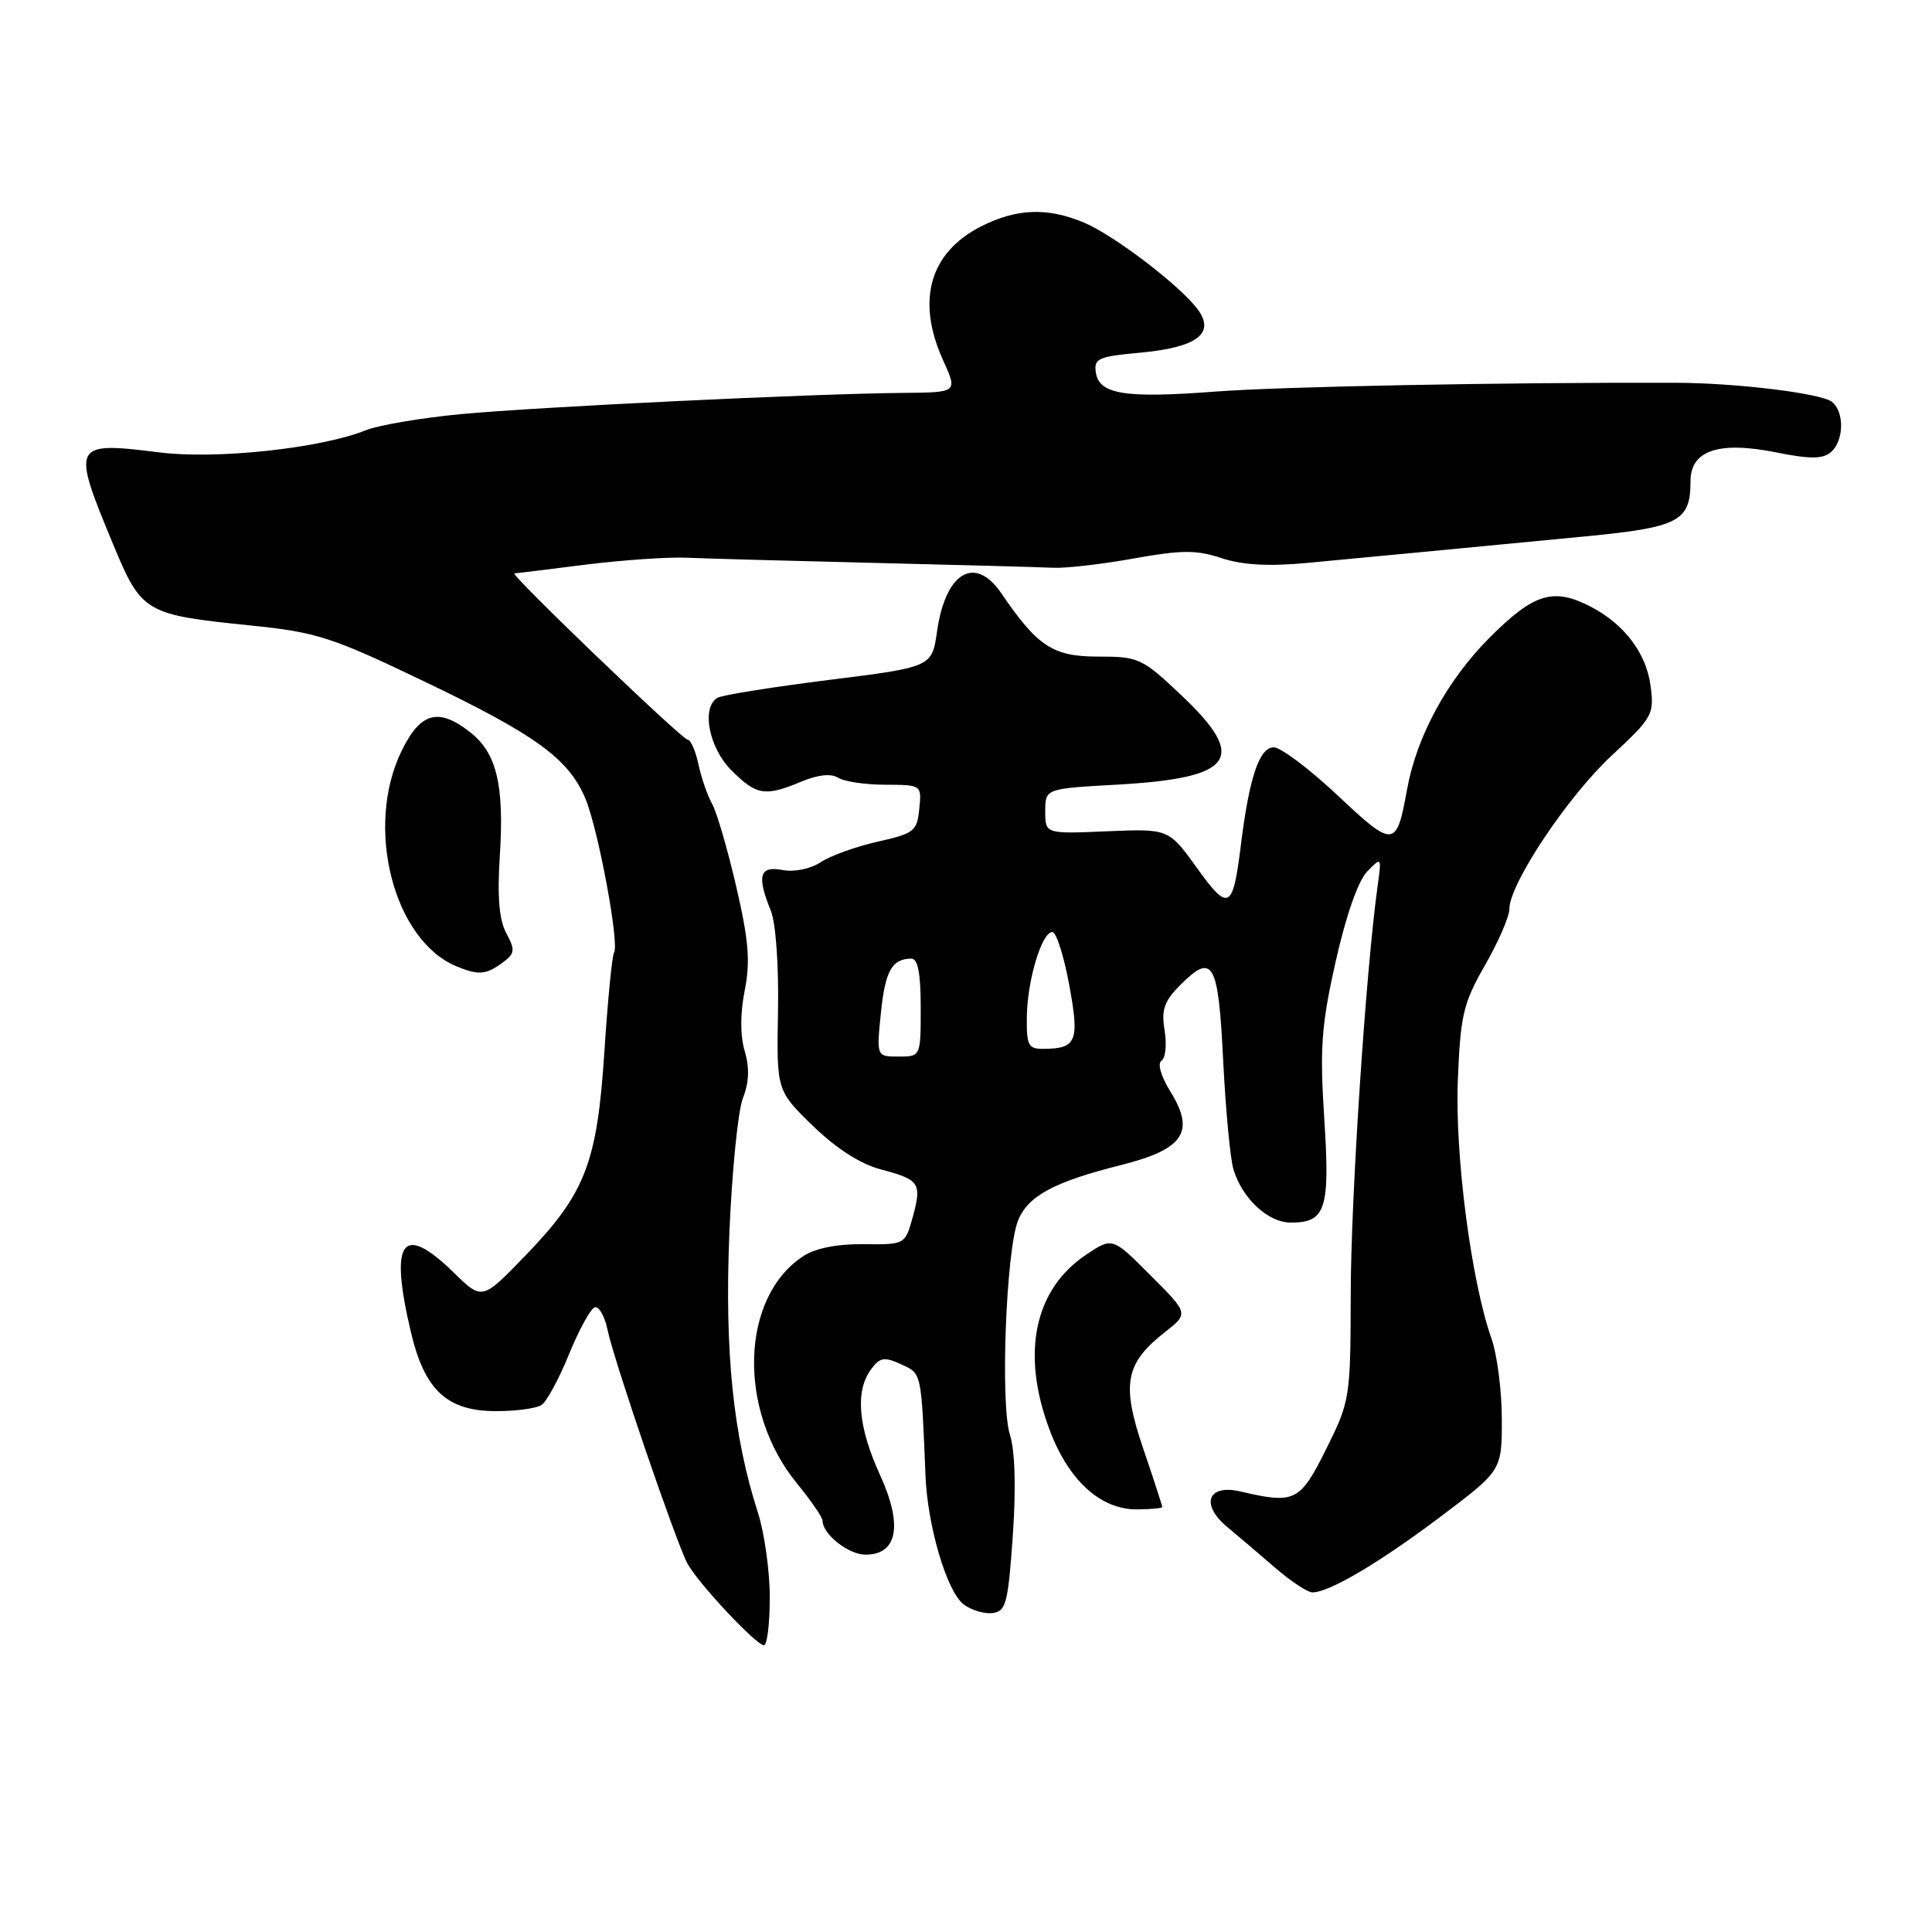 <?xml version="1.0" encoding="UTF-8" standalone="no"?>
<!DOCTYPE svg PUBLIC "-//W3C//DTD SVG 1.1//EN" "http://www.w3.org/Graphics/SVG/1.1/DTD/svg11.dtd" >
<svg xmlns="http://www.w3.org/2000/svg" xmlns:xlink="http://www.w3.org/1999/xlink" version="1.1" viewBox="0 0 256 256">
 <g >
 <path fill="currentColor"
d=" M 102.00 211.66 C 102.00 208.17 101.29 203.11 100.42 200.41 C 97.14 190.20 96.01 179.13 96.64 163.50 C 96.98 155.25 97.79 147.15 98.44 145.50 C 99.26 143.43 99.33 141.50 98.68 139.28 C 98.07 137.23 98.07 134.28 98.68 131.23 C 99.44 127.39 99.21 124.61 97.55 117.46 C 96.41 112.53 94.97 107.60 94.35 106.50 C 93.74 105.40 92.92 103.04 92.54 101.25 C 92.16 99.46 91.51 98.00 91.10 98.00 C 90.38 98.00 67.48 76.02 68.16 75.98 C 68.35 75.97 72.55 75.46 77.50 74.83 C 82.45 74.21 88.53 73.79 91.00 73.90 C 93.47 74.01 104.72 74.32 116.00 74.59 C 127.28 74.86 137.85 75.15 139.50 75.23 C 141.15 75.32 145.96 74.77 150.18 74.01 C 156.58 72.86 158.53 72.85 161.87 73.96 C 164.63 74.87 168.13 75.07 173.19 74.59 C 180.91 73.87 191.07 72.90 210.00 71.08 C 222.48 69.88 224.00 69.08 224.00 63.78 C 224.00 59.68 227.71 58.42 235.33 59.94 C 239.79 60.84 241.49 60.84 242.58 59.93 C 244.33 58.48 244.43 54.59 242.75 53.25 C 241.31 52.11 230.08 50.74 222.00 50.72 C 198.84 50.66 169.75 51.22 161.00 51.89 C 149.01 52.80 145.63 52.25 145.20 49.33 C 144.93 47.51 145.57 47.23 151.08 46.73 C 158.49 46.05 160.99 44.25 158.81 41.14 C 156.67 38.08 147.67 31.18 143.62 29.49 C 138.78 27.46 134.67 27.62 129.98 30.01 C 123.17 33.48 121.38 39.83 124.97 47.75 C 126.90 52.00 126.90 52.00 119.70 52.06 C 107.51 52.17 71.02 53.93 61.00 54.88 C 55.77 55.38 50.15 56.34 48.50 57.00 C 42.57 59.40 28.69 60.90 21.16 59.95 C 9.55 58.50 9.43 58.74 15.01 72.17 C 18.76 81.19 19.21 81.45 33.14 82.87 C 41.96 83.77 43.90 84.39 56.14 90.26 C 71.00 97.37 75.36 100.54 77.57 105.82 C 79.27 109.89 82.09 125.04 81.37 126.21 C 81.10 126.64 80.53 132.52 80.09 139.27 C 79.13 154.12 77.57 158.14 69.59 166.40 C 63.89 172.30 63.89 172.30 60.15 168.65 C 53.29 161.95 51.57 164.30 54.44 176.49 C 56.26 184.24 59.26 187.01 65.81 186.98 C 68.39 186.98 71.06 186.62 71.74 186.18 C 72.42 185.75 74.06 182.74 75.38 179.48 C 76.71 176.23 78.24 173.42 78.80 173.23 C 79.36 173.05 80.12 174.38 80.50 176.20 C 81.33 180.24 89.56 204.30 91.08 207.16 C 92.47 209.75 100.19 218.00 101.23 218.00 C 101.65 218.00 102.00 215.15 102.00 211.66 Z  M 134.20 203.50 C 134.64 197.13 134.50 192.25 133.81 190.06 C 132.54 186.04 133.30 165.90 134.87 161.80 C 136.14 158.51 139.60 156.62 148.45 154.40 C 156.85 152.29 158.41 150.01 155.09 144.65 C 153.84 142.63 153.34 140.91 153.90 140.56 C 154.43 140.23 154.62 138.43 154.32 136.56 C 153.86 133.78 154.25 132.66 156.41 130.50 C 160.73 126.18 161.44 127.44 162.08 140.58 C 162.41 147.14 163.02 153.62 163.45 155.00 C 164.66 158.88 168.05 162.00 171.05 162.00 C 175.68 162.00 176.25 160.23 175.47 148.20 C 174.87 138.89 175.08 135.89 176.98 127.41 C 178.34 121.36 179.96 116.72 181.14 115.50 C 183.08 113.51 183.08 113.52 182.53 117.50 C 180.99 128.55 179.00 158.73 178.98 171.30 C 178.95 185.27 178.90 185.61 175.73 192.00 C 172.26 198.98 171.57 199.32 164.38 197.63 C 160.04 196.61 159.01 199.33 162.61 202.33 C 164.04 203.52 166.91 205.96 168.98 207.75 C 171.05 209.54 173.27 211.00 173.91 211.00 C 176.13 211.00 182.81 207.05 190.89 200.96 C 199.00 194.85 199.00 194.85 199.00 188.05 C 199.00 184.31 198.38 179.51 197.63 177.37 C 194.94 169.75 192.77 153.04 193.17 143.12 C 193.52 134.49 193.89 132.92 196.78 127.88 C 198.55 124.79 200.00 121.44 200.00 120.44 C 200.00 117.13 207.71 105.56 213.52 100.15 C 219.00 95.05 219.22 94.67 218.70 90.82 C 218.13 86.54 215.22 82.70 210.80 80.40 C 205.83 77.82 203.27 78.60 197.39 84.48 C 191.77 90.10 187.71 97.56 186.44 104.62 C 185.04 112.37 184.69 112.40 177.27 105.42 C 173.55 101.92 169.73 99.04 168.79 99.03 C 166.88 99.00 165.53 103.00 164.42 112.00 C 163.36 120.56 162.80 120.85 158.59 114.99 C 154.86 109.81 154.86 109.81 146.68 110.15 C 138.50 110.50 138.50 110.50 138.50 107.50 C 138.50 104.50 138.50 104.50 148.00 103.97 C 163.53 103.10 165.40 100.51 156.56 92.15 C 151.33 87.20 150.90 87.00 145.48 87.00 C 139.53 87.00 137.48 85.66 132.70 78.64 C 129.21 73.50 125.29 75.79 124.17 83.63 C 123.49 88.39 123.49 88.39 109.79 90.10 C 102.26 91.05 95.62 92.11 95.05 92.47 C 92.90 93.80 93.94 99.09 96.92 102.08 C 100.24 105.39 101.37 105.58 106.18 103.57 C 108.38 102.65 110.12 102.46 111.05 103.05 C 111.85 103.56 114.67 103.98 117.31 103.98 C 122.12 104.00 122.13 104.01 121.81 107.18 C 121.52 110.13 121.12 110.45 116.32 111.52 C 113.46 112.16 110.06 113.38 108.76 114.24 C 107.38 115.14 105.25 115.58 103.69 115.28 C 100.64 114.70 100.25 116.03 102.14 120.68 C 102.80 122.30 103.20 127.98 103.09 134.00 C 102.90 144.50 102.90 144.50 107.70 149.17 C 110.80 152.18 113.99 154.23 116.71 154.95 C 121.87 156.31 122.18 156.77 120.93 161.31 C 119.93 164.91 119.91 164.92 114.45 164.86 C 110.93 164.82 108.06 165.39 106.43 166.45 C 98.10 171.91 97.69 186.90 105.60 196.56 C 107.47 198.84 109.00 201.07 109.00 201.52 C 109.00 203.29 112.43 206.00 114.68 206.00 C 118.93 206.00 119.65 202.10 116.62 195.47 C 113.71 189.12 113.29 184.35 115.39 181.48 C 116.58 179.85 117.15 179.75 119.39 180.77 C 122.14 182.02 122.07 181.71 122.63 195.50 C 122.90 202.23 125.45 210.86 127.68 212.58 C 128.68 213.35 130.40 213.87 131.50 213.74 C 133.30 213.52 133.57 212.49 134.20 203.50 Z  M 154.00 199.68 C 154.00 199.50 152.87 196.01 151.48 191.94 C 148.57 183.38 149.08 180.65 154.39 176.49 C 157.50 174.04 157.50 174.04 152.45 168.99 C 147.40 163.93 147.40 163.93 143.95 166.23 C 137.05 170.84 135.27 179.29 139.06 189.42 C 141.56 196.12 145.79 200.00 150.58 200.00 C 152.46 200.00 154.00 199.85 154.00 199.68 Z  M 66.53 127.60 C 68.24 126.35 68.30 125.92 67.09 123.66 C 66.13 121.88 65.88 118.82 66.23 113.36 C 66.83 104.04 65.81 99.78 62.33 97.05 C 58.10 93.71 55.71 94.36 53.20 99.53 C 48.30 109.60 52.14 124.59 60.50 128.05 C 63.39 129.24 64.39 129.17 66.53 127.60 Z  M 116.72 134.25 C 117.29 128.65 118.18 127.05 120.75 127.02 C 121.62 127.00 122.00 128.96 122.00 133.50 C 122.00 140.00 122.00 140.00 119.07 140.00 C 116.14 140.00 116.14 140.00 116.72 134.25 Z  M 136.06 134.75 C 136.12 129.89 138.04 123.50 139.44 123.50 C 139.96 123.50 140.96 126.63 141.67 130.46 C 143.06 138.00 142.68 138.95 138.25 138.98 C 136.26 139.00 136.01 138.51 136.06 134.75 Z "/>
</g>
</svg>